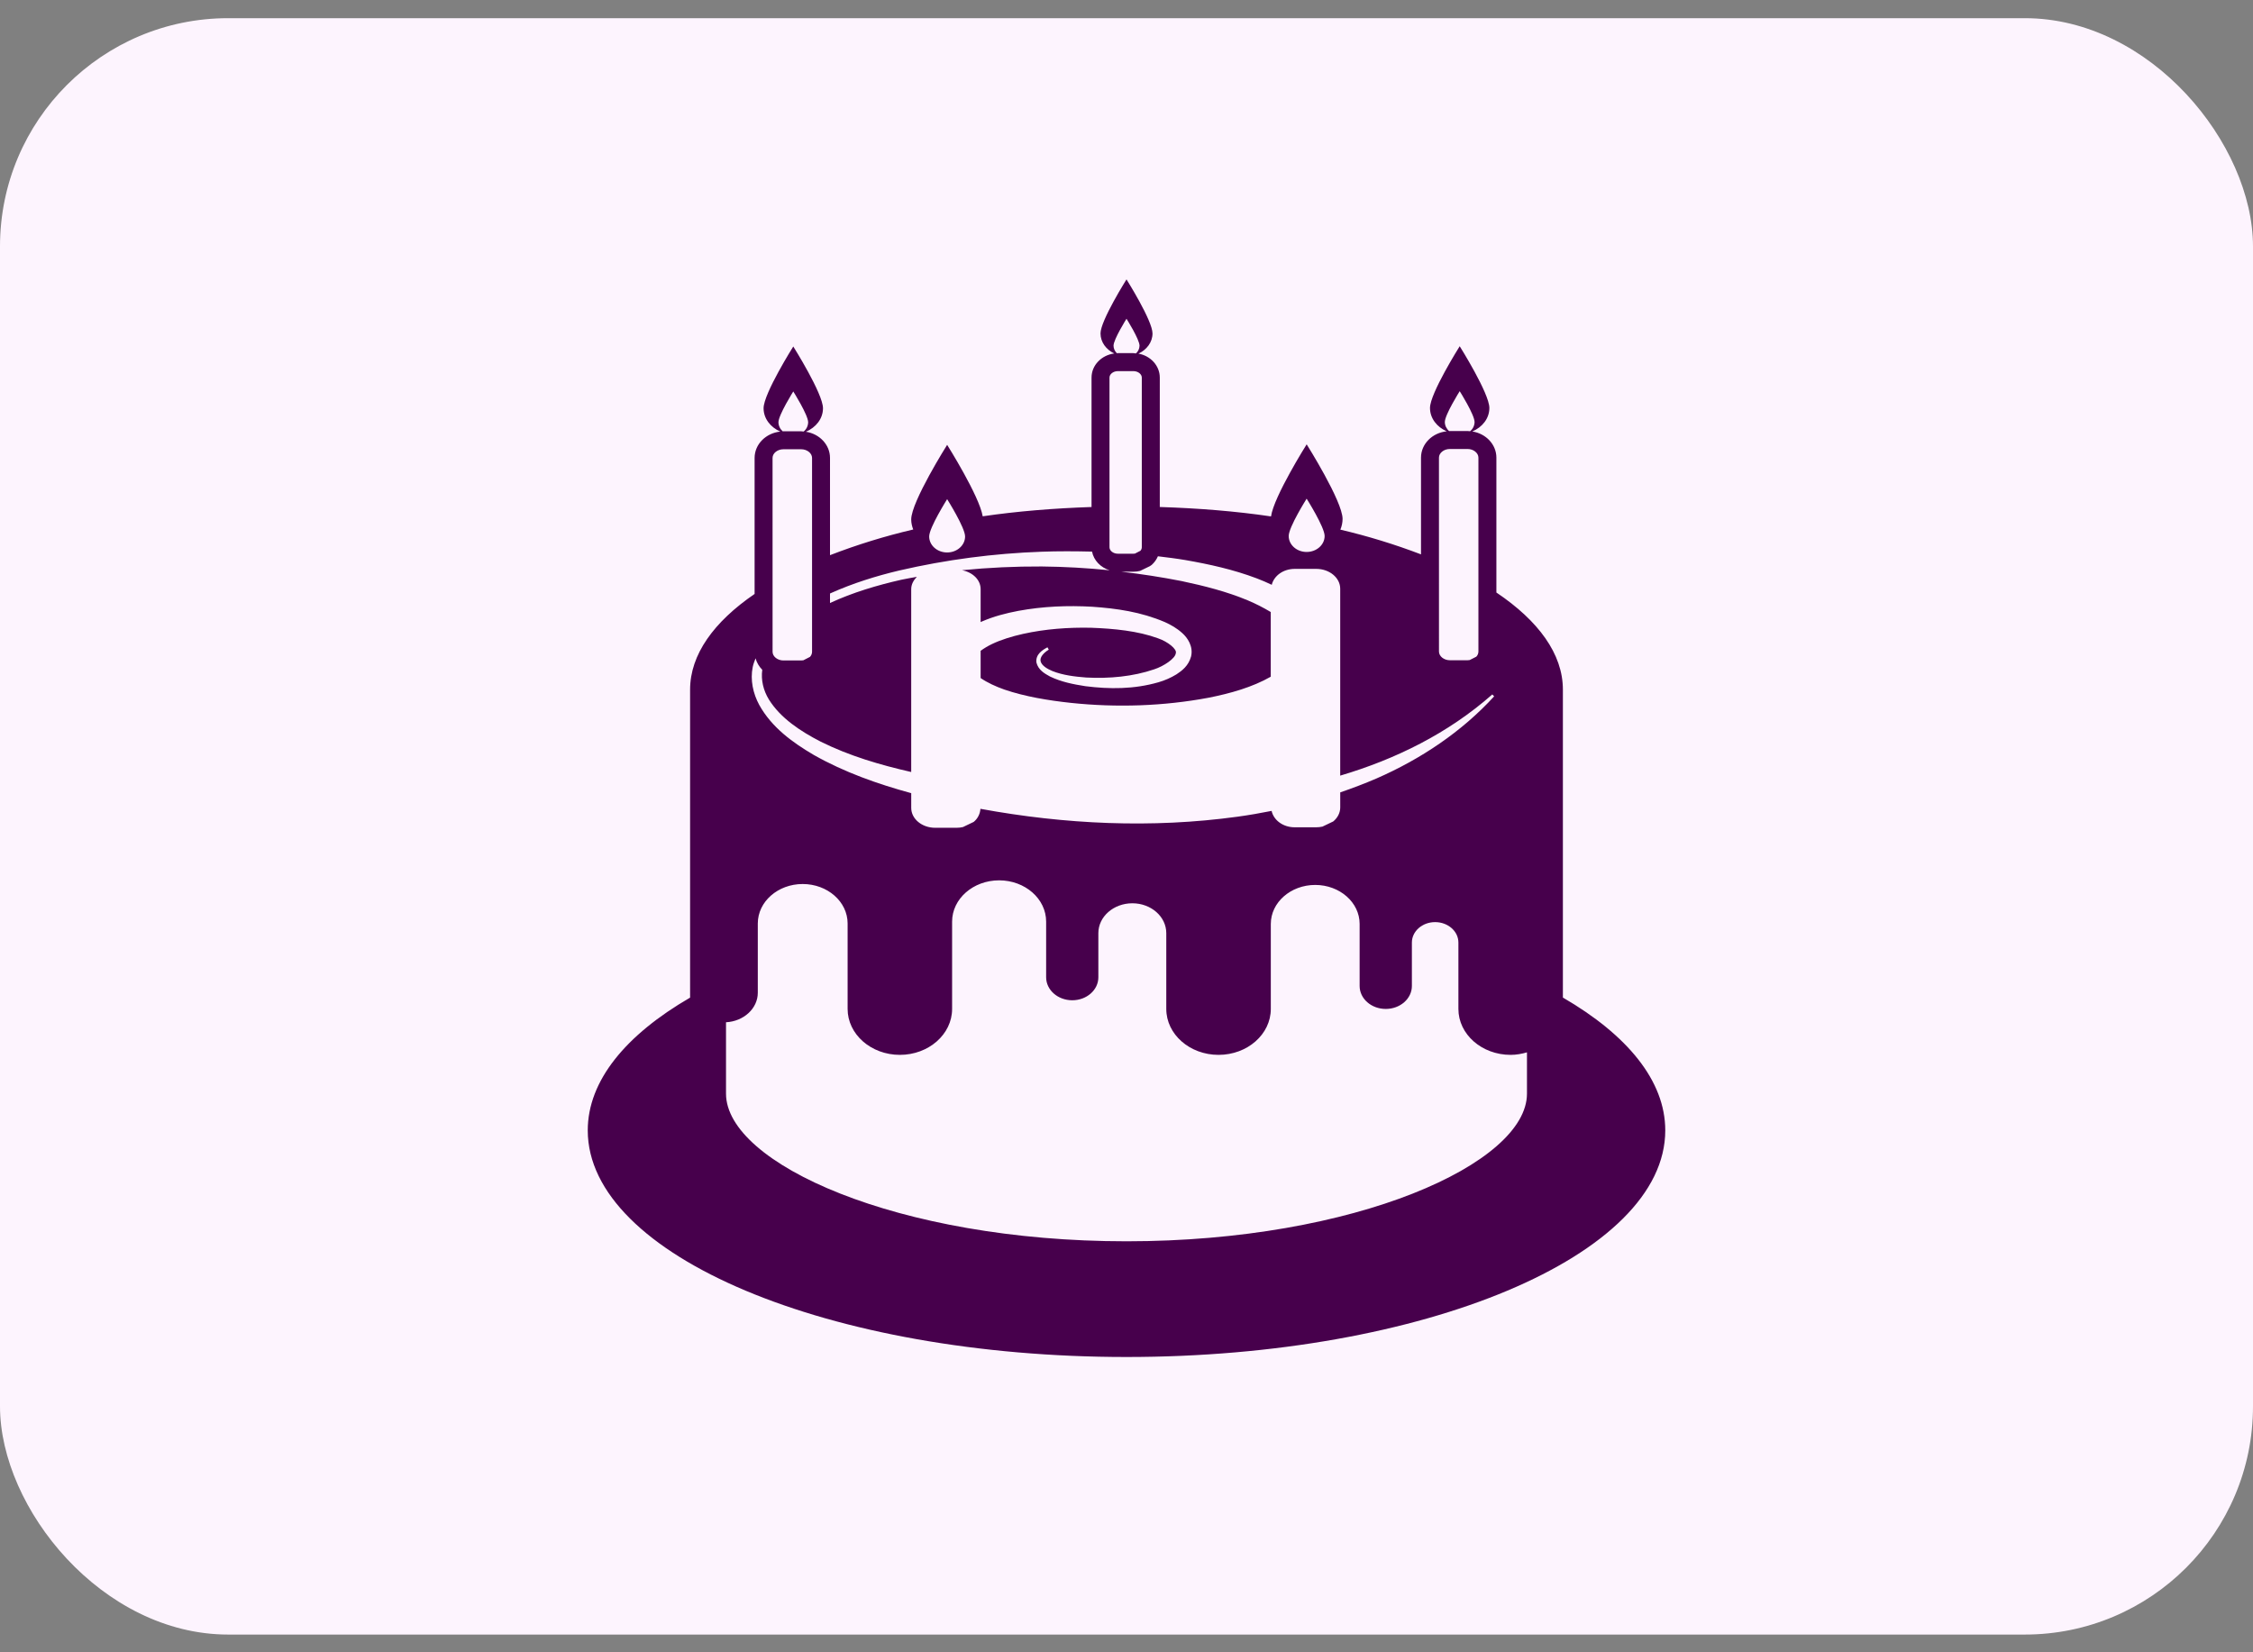 <svg width="120" height="88" viewBox="0 0 120 88" fill="none" xmlns="http://www.w3.org/2000/svg">
<rect x="0" y="0" width="120" height="88" fill="#808080" stroke="none"/>
<rect y="0.968" width="120" height="86.087" rx="12.156" fill="#FDF4FE"/>
<path d="M83.243 53.129V36.729C83.243 34.827 81.936 33.057 79.701 31.557V24.374C79.701 23.671 79.143 23.09 78.417 22.98C78.95 22.754 79.327 22.288 79.327 21.727C79.327 20.95 77.747 18.44 77.747 18.44C77.747 18.44 76.165 20.949 76.165 21.727C76.165 22.28 76.533 22.742 77.055 22.972C76.288 23.049 75.686 23.644 75.686 24.374V29.525C74.286 28.991 72.851 28.551 71.391 28.208C71.467 28.027 71.507 27.834 71.509 27.638C71.509 26.698 69.596 23.665 69.596 23.665C69.596 23.665 67.846 26.442 67.698 27.504C65.825 27.227 63.83 27.067 61.773 27.002V20.11C61.773 19.478 61.283 18.95 60.636 18.834C61.077 18.628 61.385 18.23 61.385 17.757C61.384 17.076 60 14.881 60 14.881C60 14.881 58.616 17.076 58.616 17.757C58.616 18.225 58.916 18.619 59.349 18.826C58.667 18.914 58.138 19.453 58.138 20.11V27.003C56.126 27.07 54.176 27.229 52.341 27.498C52.161 26.413 50.447 23.692 50.447 23.692C50.447 23.692 48.533 26.724 48.533 27.666C48.533 27.854 48.577 28.032 48.64 28.201C47.132 28.553 45.651 29.01 44.208 29.568V24.389C44.208 23.686 43.649 23.105 42.922 22.995C43.455 22.769 43.834 22.302 43.834 21.742C43.834 20.964 42.252 18.454 42.252 18.454C42.252 18.454 40.67 20.963 40.67 21.742C40.67 22.295 41.039 22.757 41.561 22.986C40.793 23.064 40.192 23.66 40.192 24.389V31.633C38.023 33.118 36.756 34.861 36.756 36.73V53.132C33.33 55.118 31.305 57.561 31.305 60.204C31.305 66.87 44.153 72.272 60 72.272C75.848 72.272 88.696 66.87 88.696 60.204C88.696 57.56 86.67 55.117 83.243 53.129ZM76.955 22.478C76.955 22.089 77.747 20.834 77.747 20.834C77.747 20.834 78.539 22.089 78.539 22.478C78.537 22.572 78.515 22.665 78.474 22.75C78.432 22.834 78.373 22.909 78.3 22.968C78.256 22.964 78.213 22.956 78.168 22.956H77.219C77.207 22.956 77.197 22.959 77.184 22.959C77.114 22.9 77.057 22.826 77.017 22.743C76.978 22.661 76.956 22.57 76.955 22.478ZM76.642 24.374C76.642 24.124 76.906 23.913 77.219 23.913H78.168C78.48 23.913 78.744 24.125 78.744 24.374V34.702C78.743 34.803 78.703 34.9 78.633 34.973L78.281 35.153C78.244 35.16 78.207 35.163 78.169 35.164H77.221C76.908 35.164 76.643 34.951 76.643 34.702L76.642 24.374ZM69.595 26.559C69.595 26.559 70.553 28.075 70.553 28.546C70.553 29.015 70.124 29.397 69.595 29.397C69.066 29.397 68.639 29.016 68.639 28.546C68.639 28.075 69.595 26.559 69.595 26.559ZM59.309 18.413C59.309 18.074 60 16.977 60 16.977C60 16.977 60.694 18.073 60.694 18.413C60.692 18.491 60.674 18.567 60.642 18.637C60.609 18.707 60.563 18.77 60.505 18.822C60.459 18.817 60.415 18.808 60.368 18.808H59.539C59.522 18.808 59.507 18.812 59.489 18.813C59.434 18.762 59.389 18.7 59.358 18.632C59.327 18.563 59.31 18.489 59.309 18.413ZM59.094 20.11C59.094 19.924 59.298 19.766 59.539 19.766H60.368C60.611 19.766 60.815 19.924 60.815 20.11V29.147C60.814 29.216 60.788 29.283 60.741 29.334L60.449 29.484C60.422 29.488 60.395 29.49 60.368 29.49H59.539C59.298 29.49 59.094 29.333 59.094 29.147V20.11ZM50.447 26.585C50.447 26.585 51.403 28.102 51.403 28.572C51.403 29.041 50.975 29.424 50.447 29.424C49.917 29.424 49.49 29.042 49.49 28.572C49.49 28.102 50.447 26.585 50.447 26.585ZM41.462 22.491C41.462 22.103 42.252 20.849 42.252 20.849C42.252 20.849 43.044 22.103 43.044 22.491C43.042 22.585 43.02 22.678 42.979 22.763C42.938 22.848 42.878 22.923 42.805 22.983C42.761 22.979 42.719 22.97 42.674 22.97H41.725C41.713 22.97 41.703 22.973 41.691 22.973C41.621 22.913 41.564 22.84 41.525 22.757C41.485 22.674 41.464 22.583 41.462 22.491ZM41.148 24.387C41.148 24.137 41.412 23.927 41.726 23.927H42.675C42.987 23.927 43.252 24.138 43.252 24.387V34.715C43.251 34.816 43.211 34.912 43.141 34.985L42.789 35.166C42.751 35.172 42.714 35.176 42.676 35.176H41.727C41.414 35.176 41.149 34.965 41.149 34.715L41.148 24.387ZM40.092 35.523C40.124 35.361 40.187 35.213 40.243 35.061C40.306 35.293 40.431 35.501 40.6 35.672C40.525 36.218 40.659 36.772 40.951 37.251C41.572 38.249 42.635 38.947 43.717 39.502C45.233 40.256 46.865 40.737 48.533 41.116V31.38C48.533 31.126 48.655 30.904 48.833 30.722C48.557 30.775 48.28 30.815 48.006 30.877C46.72 31.169 45.411 31.557 44.208 32.116V31.61C44.222 31.604 44.236 31.596 44.25 31.59C45.425 31.065 46.65 30.68 47.893 30.385C50.382 29.809 52.922 29.474 55.476 29.384C56.37 29.351 57.267 29.356 58.164 29.378C58.257 29.848 58.622 30.225 59.101 30.373C57.9 30.25 56.694 30.182 55.487 30.17C54.069 30.163 52.652 30.229 51.241 30.369C51.805 30.478 52.231 30.878 52.231 31.38V33.132L52.282 33.107C52.938 32.822 53.588 32.658 54.244 32.533C55.553 32.292 56.865 32.24 58.17 32.314C59.483 32.405 60.764 32.587 62.046 33.133C62.362 33.277 62.677 33.452 62.968 33.716C63.245 33.958 63.569 34.427 63.439 34.965C63.3 35.466 62.955 35.721 62.66 35.916C62.361 36.099 62.039 36.24 61.702 36.337C60.404 36.712 59.091 36.709 57.806 36.545C57.162 36.443 56.535 36.324 55.923 36.029C55.639 35.873 55.302 35.685 55.202 35.285C55.148 34.844 55.528 34.615 55.791 34.475L55.86 34.6C55.608 34.753 55.357 35.004 55.43 35.236C55.503 35.467 55.789 35.628 56.055 35.74C56.603 35.959 57.245 36.038 57.853 36.084C59.082 36.15 60.351 36.033 61.472 35.648C61.975 35.486 62.601 35.073 62.626 34.787C62.704 34.582 62.207 34.175 61.679 33.996C60.603 33.6 59.328 33.479 58.122 33.434C56.901 33.407 55.667 33.5 54.493 33.76C53.91 33.89 53.332 34.064 52.834 34.302C52.623 34.403 52.421 34.523 52.231 34.661V36.112C52.587 36.358 53.034 36.563 53.497 36.726C54.584 37.098 55.839 37.306 57.041 37.435C59.475 37.692 61.975 37.61 64.367 37.161C65.542 36.929 66.706 36.599 67.683 36.041V32.596C67.299 32.366 66.892 32.156 66.463 31.976C65.356 31.512 64.155 31.205 62.934 30.947C61.87 30.738 60.797 30.572 59.72 30.448H60.37C60.49 30.448 60.609 30.434 60.724 30.405L61.245 30.153L61.344 30.085C61.49 29.953 61.6 29.797 61.673 29.627C62.165 29.687 62.656 29.746 63.145 29.83C64.407 30.051 65.682 30.329 66.931 30.801C67.202 30.902 67.47 31.02 67.736 31.146C67.856 30.667 68.346 30.298 68.96 30.298H70.107C70.811 30.298 71.383 30.772 71.383 31.356V41.309C74.335 40.436 77.13 39.058 79.483 36.985L79.582 37.087C77.862 38.967 75.676 40.429 73.323 41.457C72.687 41.731 72.039 41.977 71.384 42.202V43.002C71.384 43.293 71.242 43.558 71.012 43.749L70.438 44.024C70.329 44.048 70.218 44.06 70.107 44.061H68.96C68.335 44.061 67.839 43.682 67.729 43.188C67.123 43.309 66.514 43.414 65.904 43.498C61.348 44.123 56.717 43.904 52.22 43.077C52.211 43.212 52.175 43.343 52.113 43.463C52.052 43.583 51.966 43.689 51.862 43.774L51.288 44.049C51.184 44.072 51.071 44.087 50.957 44.087H49.81C49.105 44.087 48.534 43.613 48.534 43.028V42.243C46.746 41.754 44.977 41.133 43.339 40.205C42.224 39.549 41.109 38.752 40.438 37.542C40.111 36.941 39.95 36.212 40.092 35.523ZM81.33 58.247C81.33 61.959 72.208 66.11 60 66.11C47.791 66.11 38.669 61.959 38.669 58.247V54.445C39.61 54.395 40.362 53.713 40.362 52.872V49.184C40.362 48.023 41.432 47.082 42.753 47.082C44.074 47.082 45.146 48.023 45.146 49.184V53.734C45.146 55.084 46.393 56.181 47.928 56.181C49.465 56.181 50.711 55.084 50.711 53.734V49.086C50.711 47.87 51.833 46.886 53.215 46.886C54.599 46.886 55.72 47.87 55.72 49.086V52.049C55.72 52.725 56.342 53.273 57.111 53.273C57.88 53.273 58.501 52.725 58.501 52.049V49.698C58.501 48.82 59.312 48.108 60.312 48.108C61.31 48.108 62.119 48.82 62.119 49.698V53.735C62.119 55.085 63.367 56.181 64.902 56.181C66.439 56.181 67.686 55.085 67.686 53.735V49.21C67.686 48.062 68.745 47.131 70.051 47.131C71.358 47.131 72.417 48.062 72.417 49.21V52.512C72.417 53.188 73.039 53.735 73.809 53.735C74.577 53.735 75.2 53.188 75.2 52.512V50.2C75.2 49.599 75.753 49.111 76.437 49.111C77.123 49.111 77.678 49.599 77.678 50.2V53.735C77.678 55.085 78.922 56.181 80.459 56.181C80.765 56.181 81.054 56.127 81.33 56.047V58.247Z" fill="#47004C"/>
</svg>
